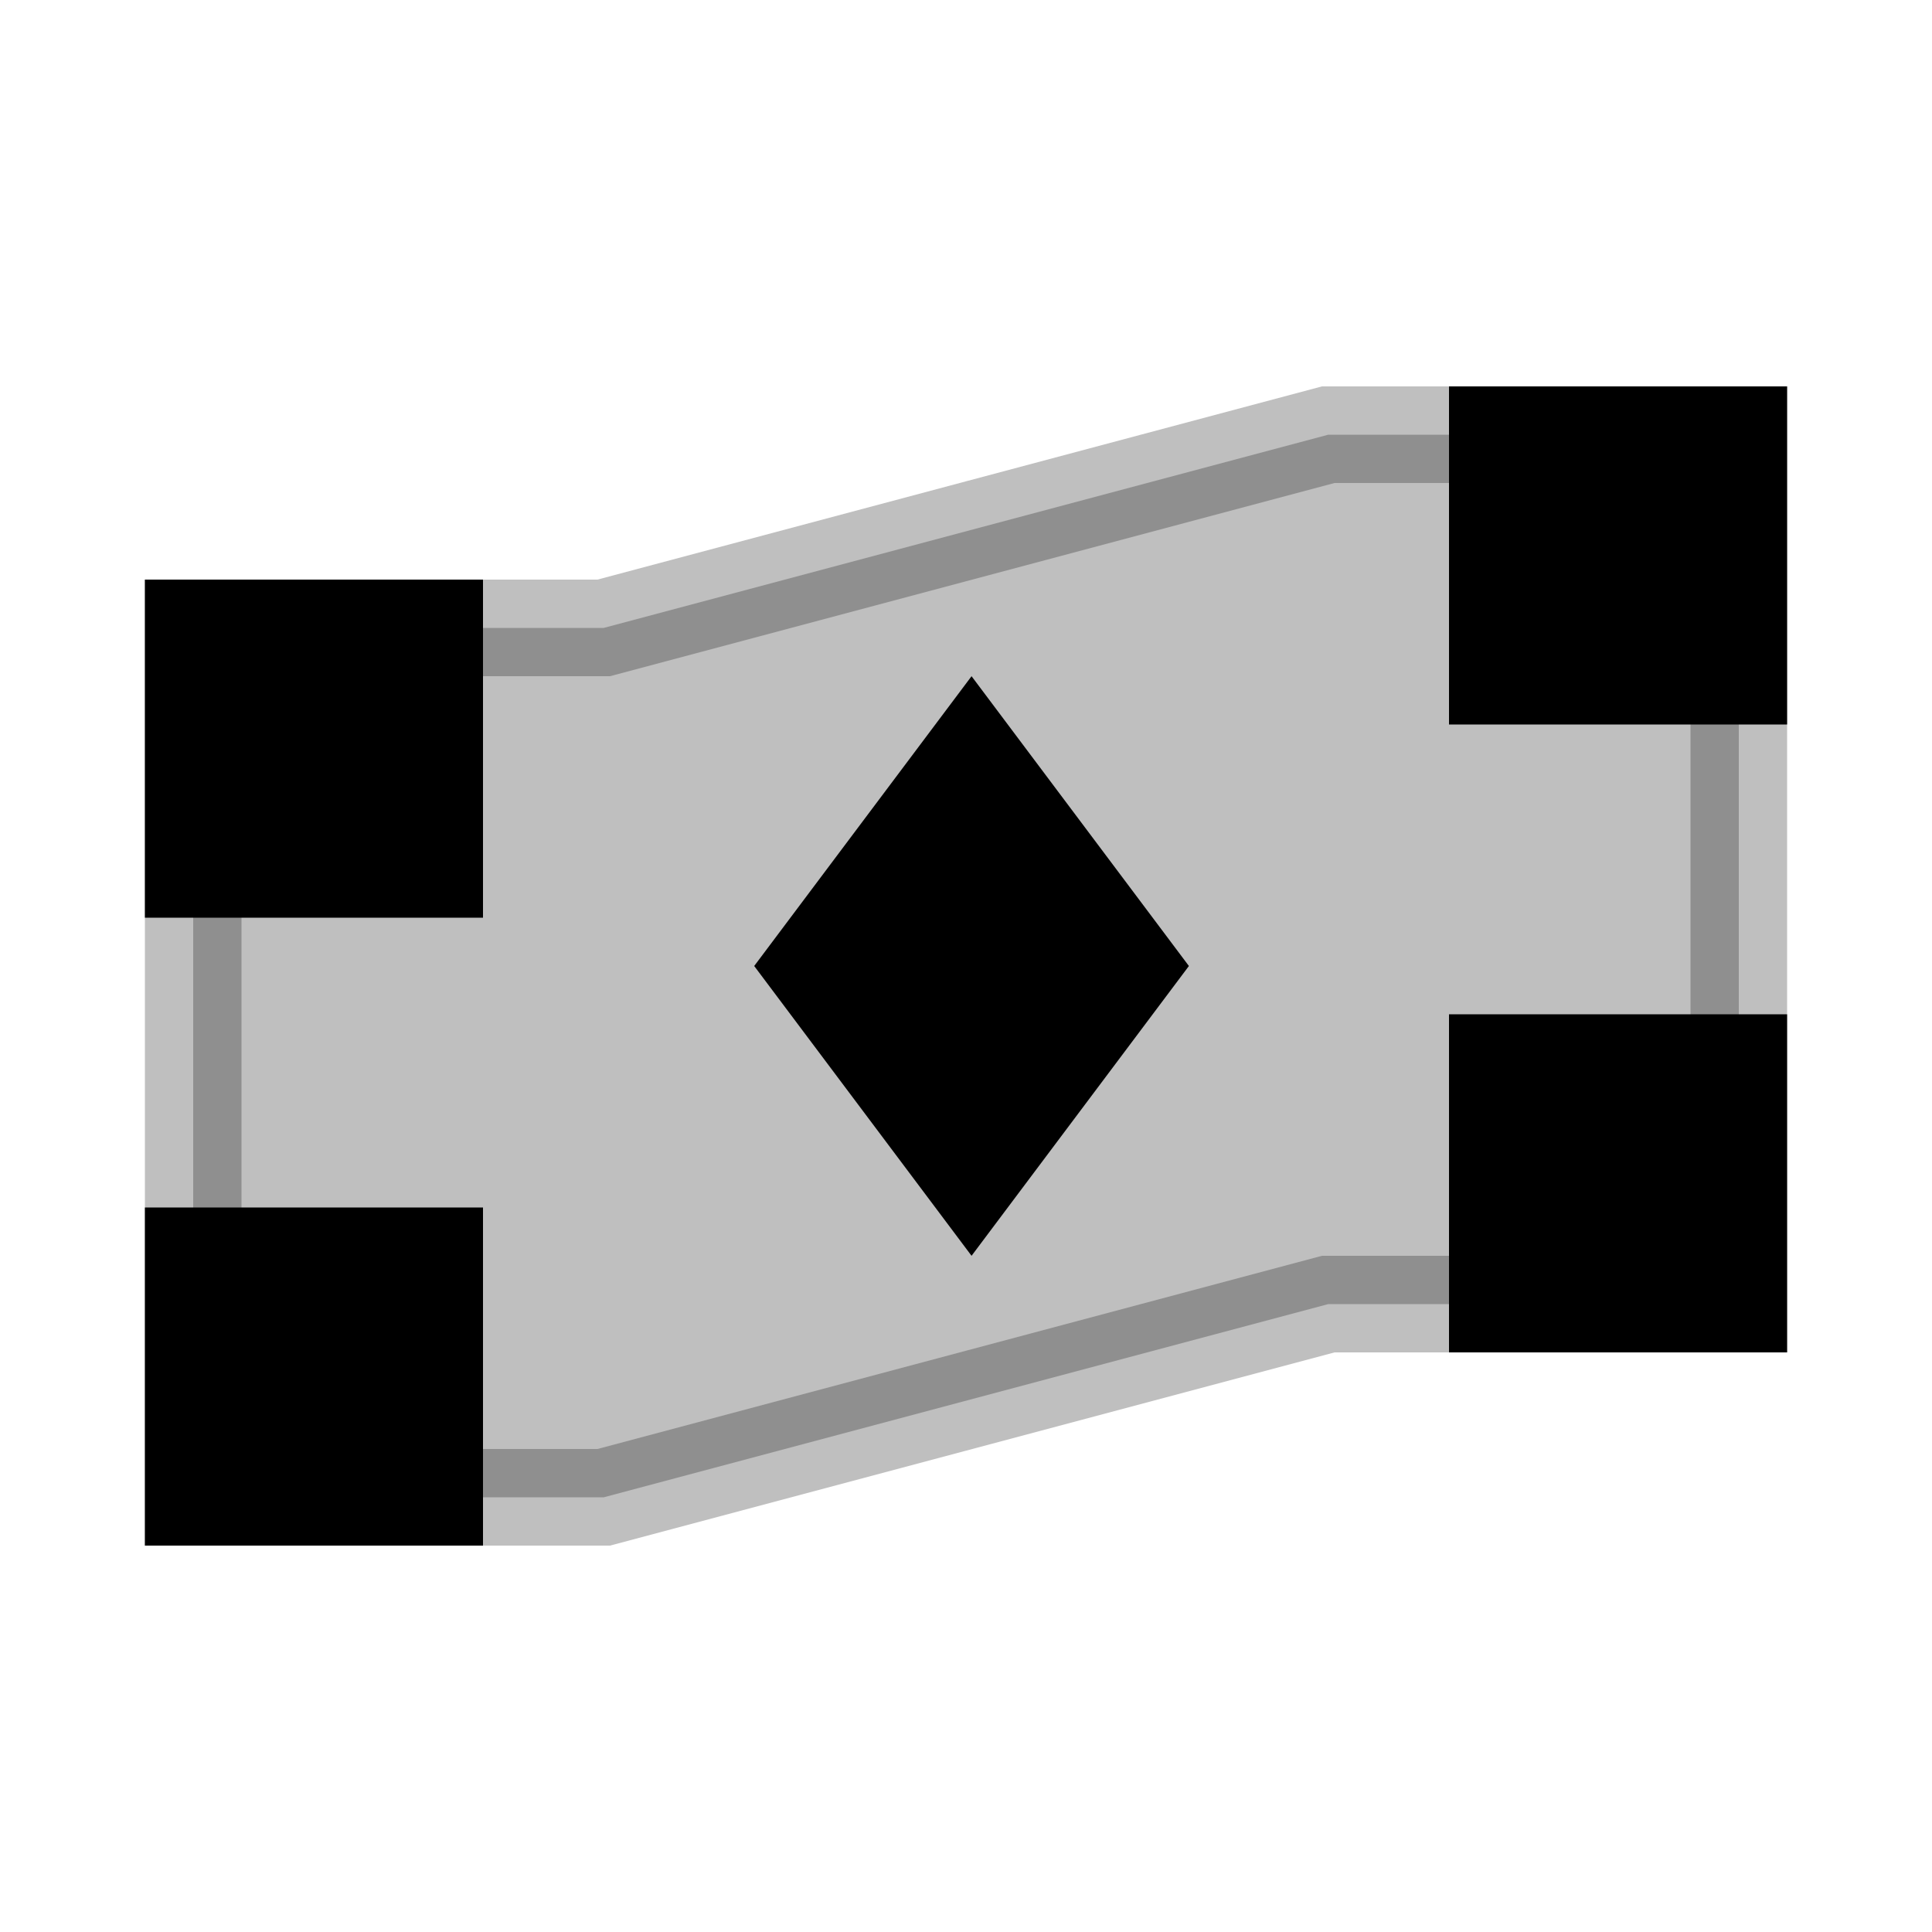 <svg viewBox="0 0 80 80" fill="none">
  <path opacity="0.25" d="M8 26H25L55 18H72V54H55L25 62H8V26Z" fill="currentColor" stroke="currentColor" stroke-width="4" stroke-linecap="square" />
  <path fill-rule="evenodd" clip-rule="evenodd" d="M8 36V26H18V36H8ZM18 62H8V52H18V62ZM72 44V54H62V44H72ZM72 28H62V18H72V28Z" fill="currentColor" />
  <path d="M8 36H6V38H8V36ZM8 26V24H6V26H8ZM18 26H20V24H18V26ZM18 36V38H20V36H18ZM18 62V64H20V62H18ZM8 62H6V64H8V62ZM8 52V50H6V52H8ZM18 52H20V50H18V52ZM72 44H74V42H72V44ZM72 54V56H74V54H72ZM62 54H60V56H62V54ZM62 44V42H60V44H62ZM72 28V30H74V28H72ZM62 28H60V30H62V28ZM62 18V16H60V18H62ZM72 18H74V16H72V18ZM10 36V26H6V36H10ZM8 28H18V24H8V28ZM20 36V26H16V36H20ZM8 38H18V34H8V38ZM18 60H8V64H18V60ZM10 62V52H6V62H10ZM8 54H18V50H8V54ZM16 52V62H20V52H16ZM70 44V54H74V44H70ZM72 52H62V56H72V52ZM64 54V44H60V54H64ZM62 46H72V42H62V46ZM72 26H62V30H72V26ZM64 28V18H60V28H64ZM62 20H72V16H62V20ZM70 18V28H74V18H70Z" fill="currentColor" />
  <path d="M40.23 28L49.23 40L40.23 52L31.23 40L40.23 28Z" fill="currentColor" />
</svg>